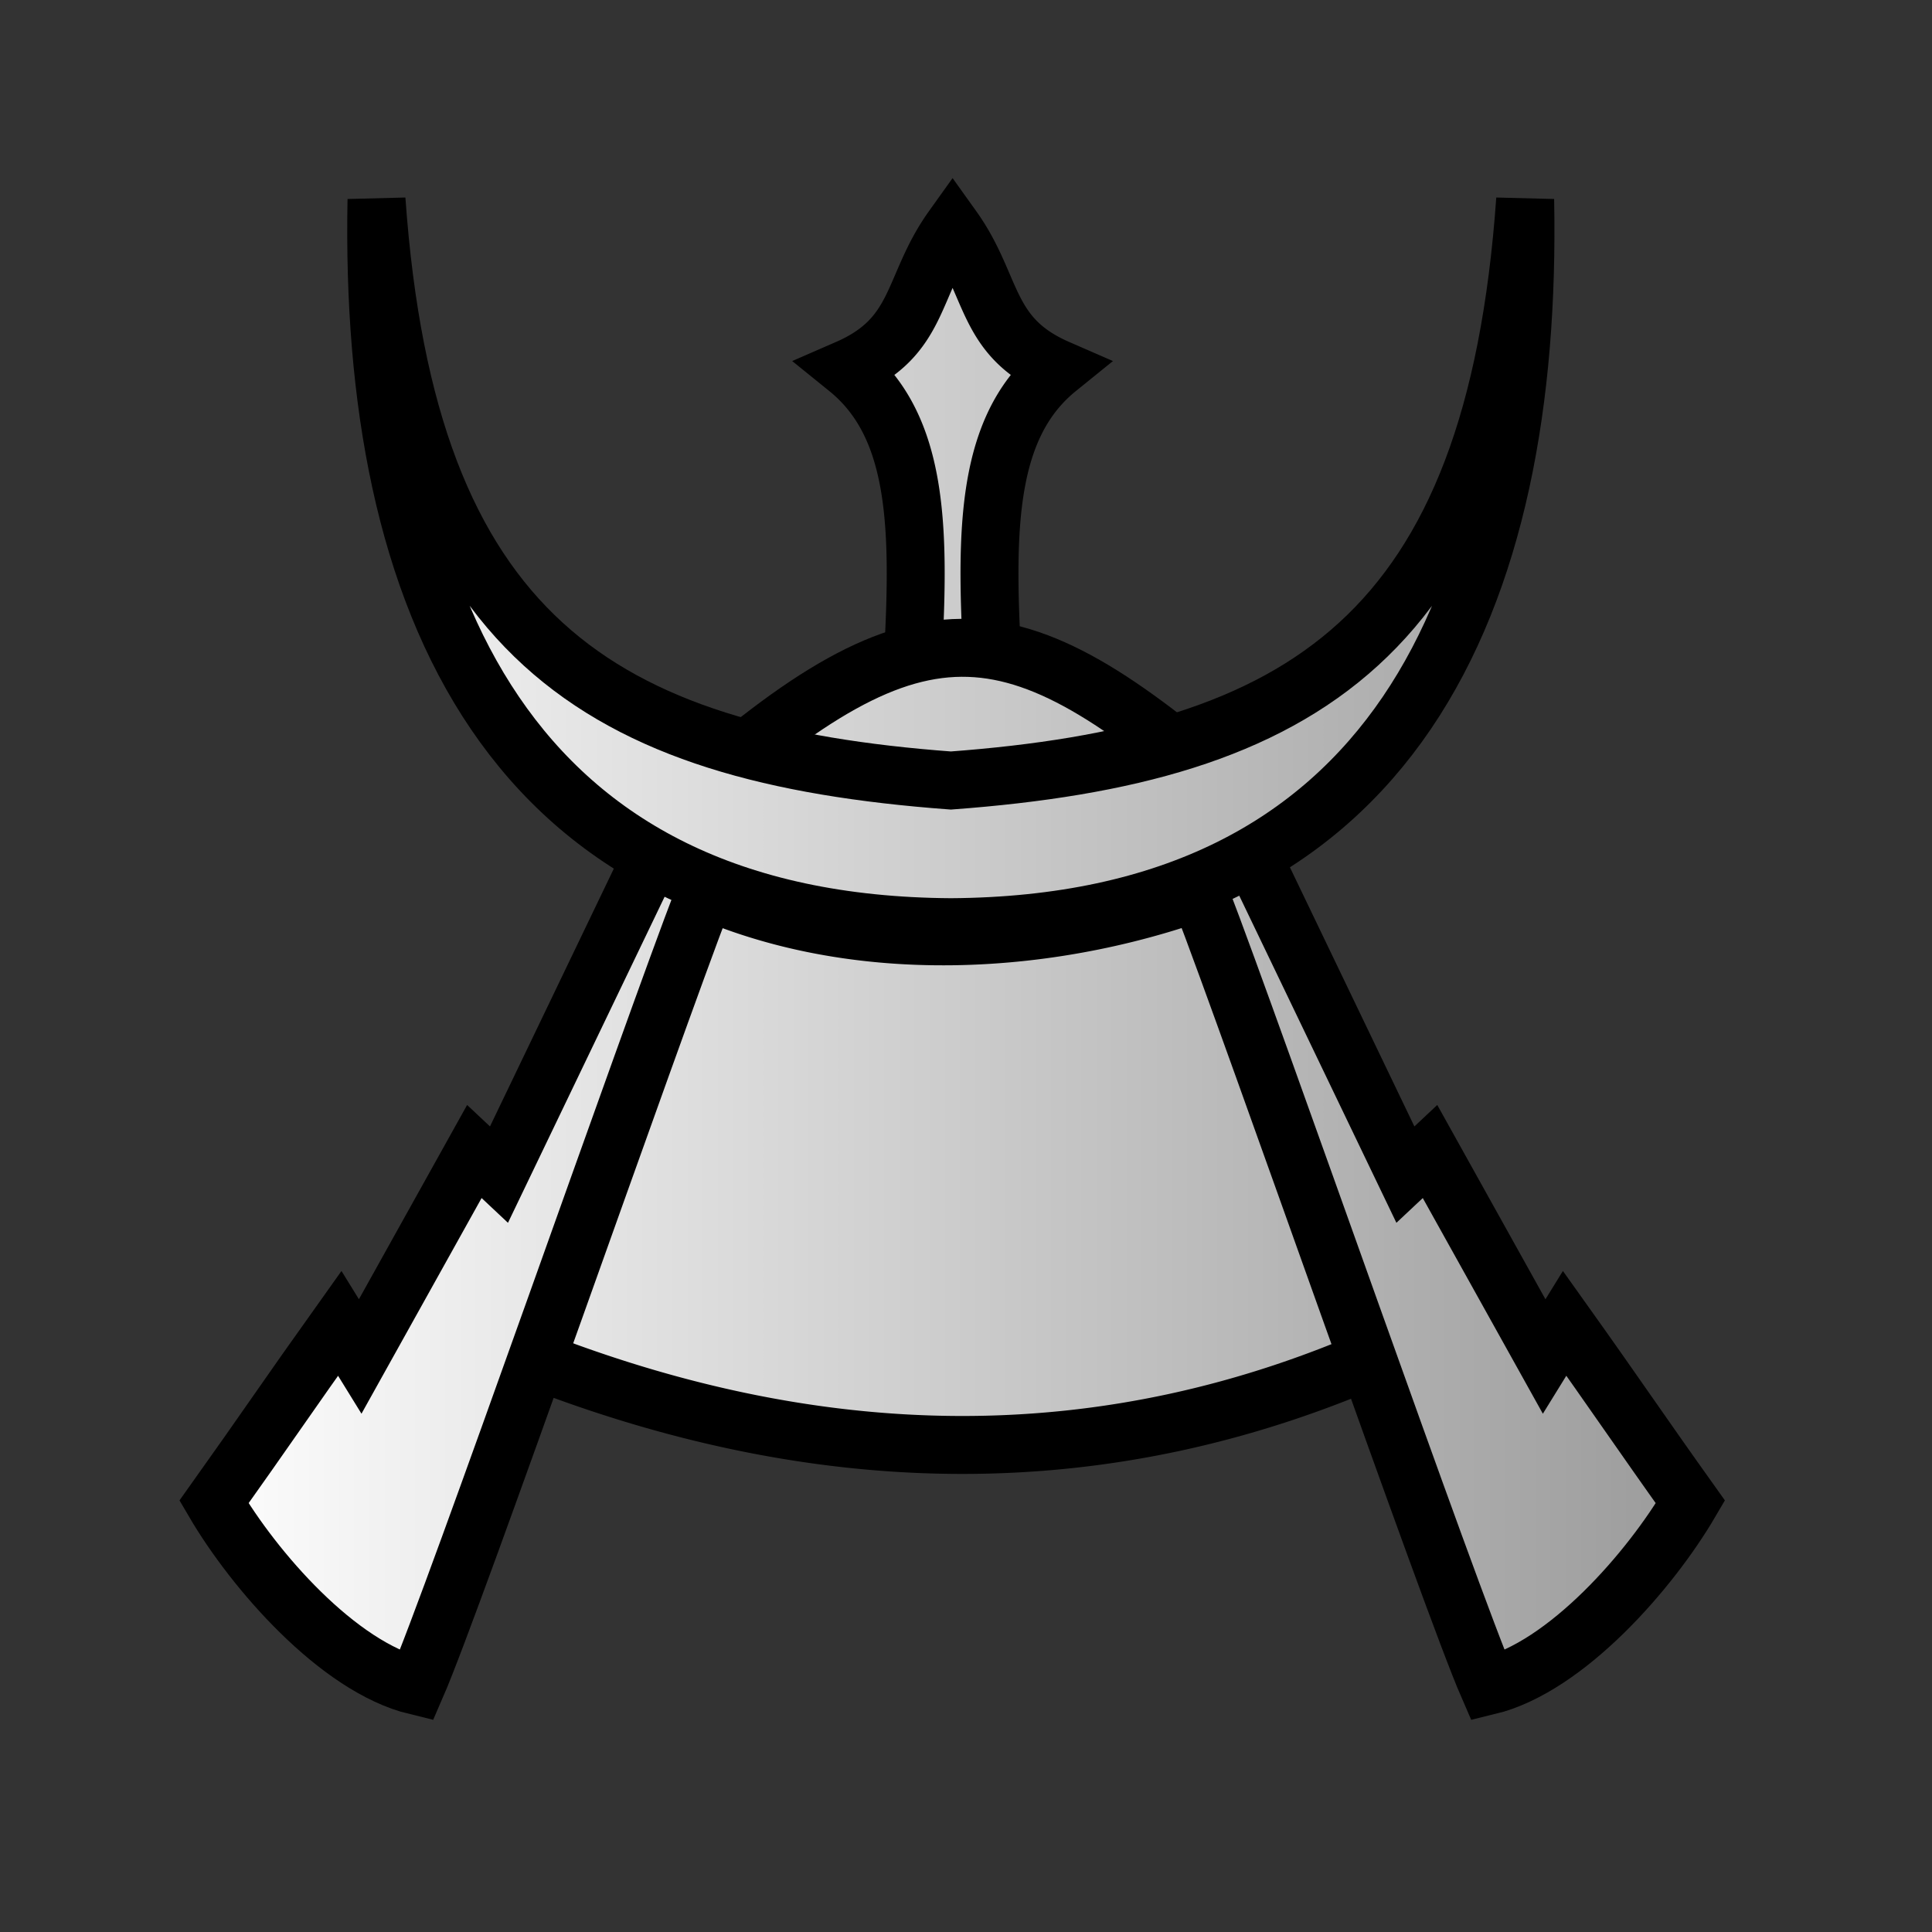 <svg xmlns="http://www.w3.org/2000/svg" width="100mm" height="100mm" viewBox="0 0 100 100">
    <rect x="0" y="0" width="100" height="100" fill="#333333" stroke="none"/>
    <defs>
        <linearGradient id="1GI_svg__a" x1="299.74" x2="356.19" y1="98.591" y2="98.591" gradientUnits="userSpaceOnUse">
            <stop offset="0" stop-color="#fff"/>
            <stop offset="1" stop-color="#999999ff"/>
        </linearGradient>
    </defs>
    <g fill="url(#1GI_svg__a)" stroke="#000" stroke-width="2.118" transform="translate(-415.104 -90.48)scale(1.416)">
        <path d="M326.18 94.185c.27-7.851 1.56-13.897-2.047-16.815 2.674-1.165 2.315-3.008 3.84-5.141 1.526 2.133 1.167 3.976 3.84 5.141-3.606 2.918-2.316 8.963-2.046 16.815a5.8 5.8 0 0 1-1.794.31 5.8 5.8 0 0 1-1.793-.31zm-14.27 19.105c11.052 4.497 21.736 4.64 32.015 0l-6.04-17.138c-6.038 2.4-13.791 2.901-19.842-.136z"/>
        <path d="m316.99 95.182-5.598 11.653-.9-.845-4.173 7.492-.748-1.212c-1.82 2.552-2.778 3.977-4.597 6.53 1.46 2.496 4.536 6.033 7.397 6.725 1.366-3.138 8.545-23.772 10.488-28.816m20.068-1.527 5.598 11.653.9-.845 4.172 7.493.749-1.213c1.82 2.552 2.777 3.978 4.597 6.53-1.461 2.496-4.536 6.033-7.397 6.726-1.366-3.138-8.545-23.772-10.488-28.816m-18.868-3.501c8.808-7.85 12.056-7.198 20.429.128-4.297 1.754-4.62 1.55-10.047 2.523-5.014-1.022-4.148-.181-10.382-2.65z"/>
        <path d="M306.915 71.193c-.283 14.678 4.827 26.5 20.995 26.597 16.168-.097 21.277-11.92 20.993-26.597-1.131 15.979-8.12 20.28-20.993 21.236-12.872-.956-19.864-5.257-20.995-21.236z"/>
    </g>
</svg>
